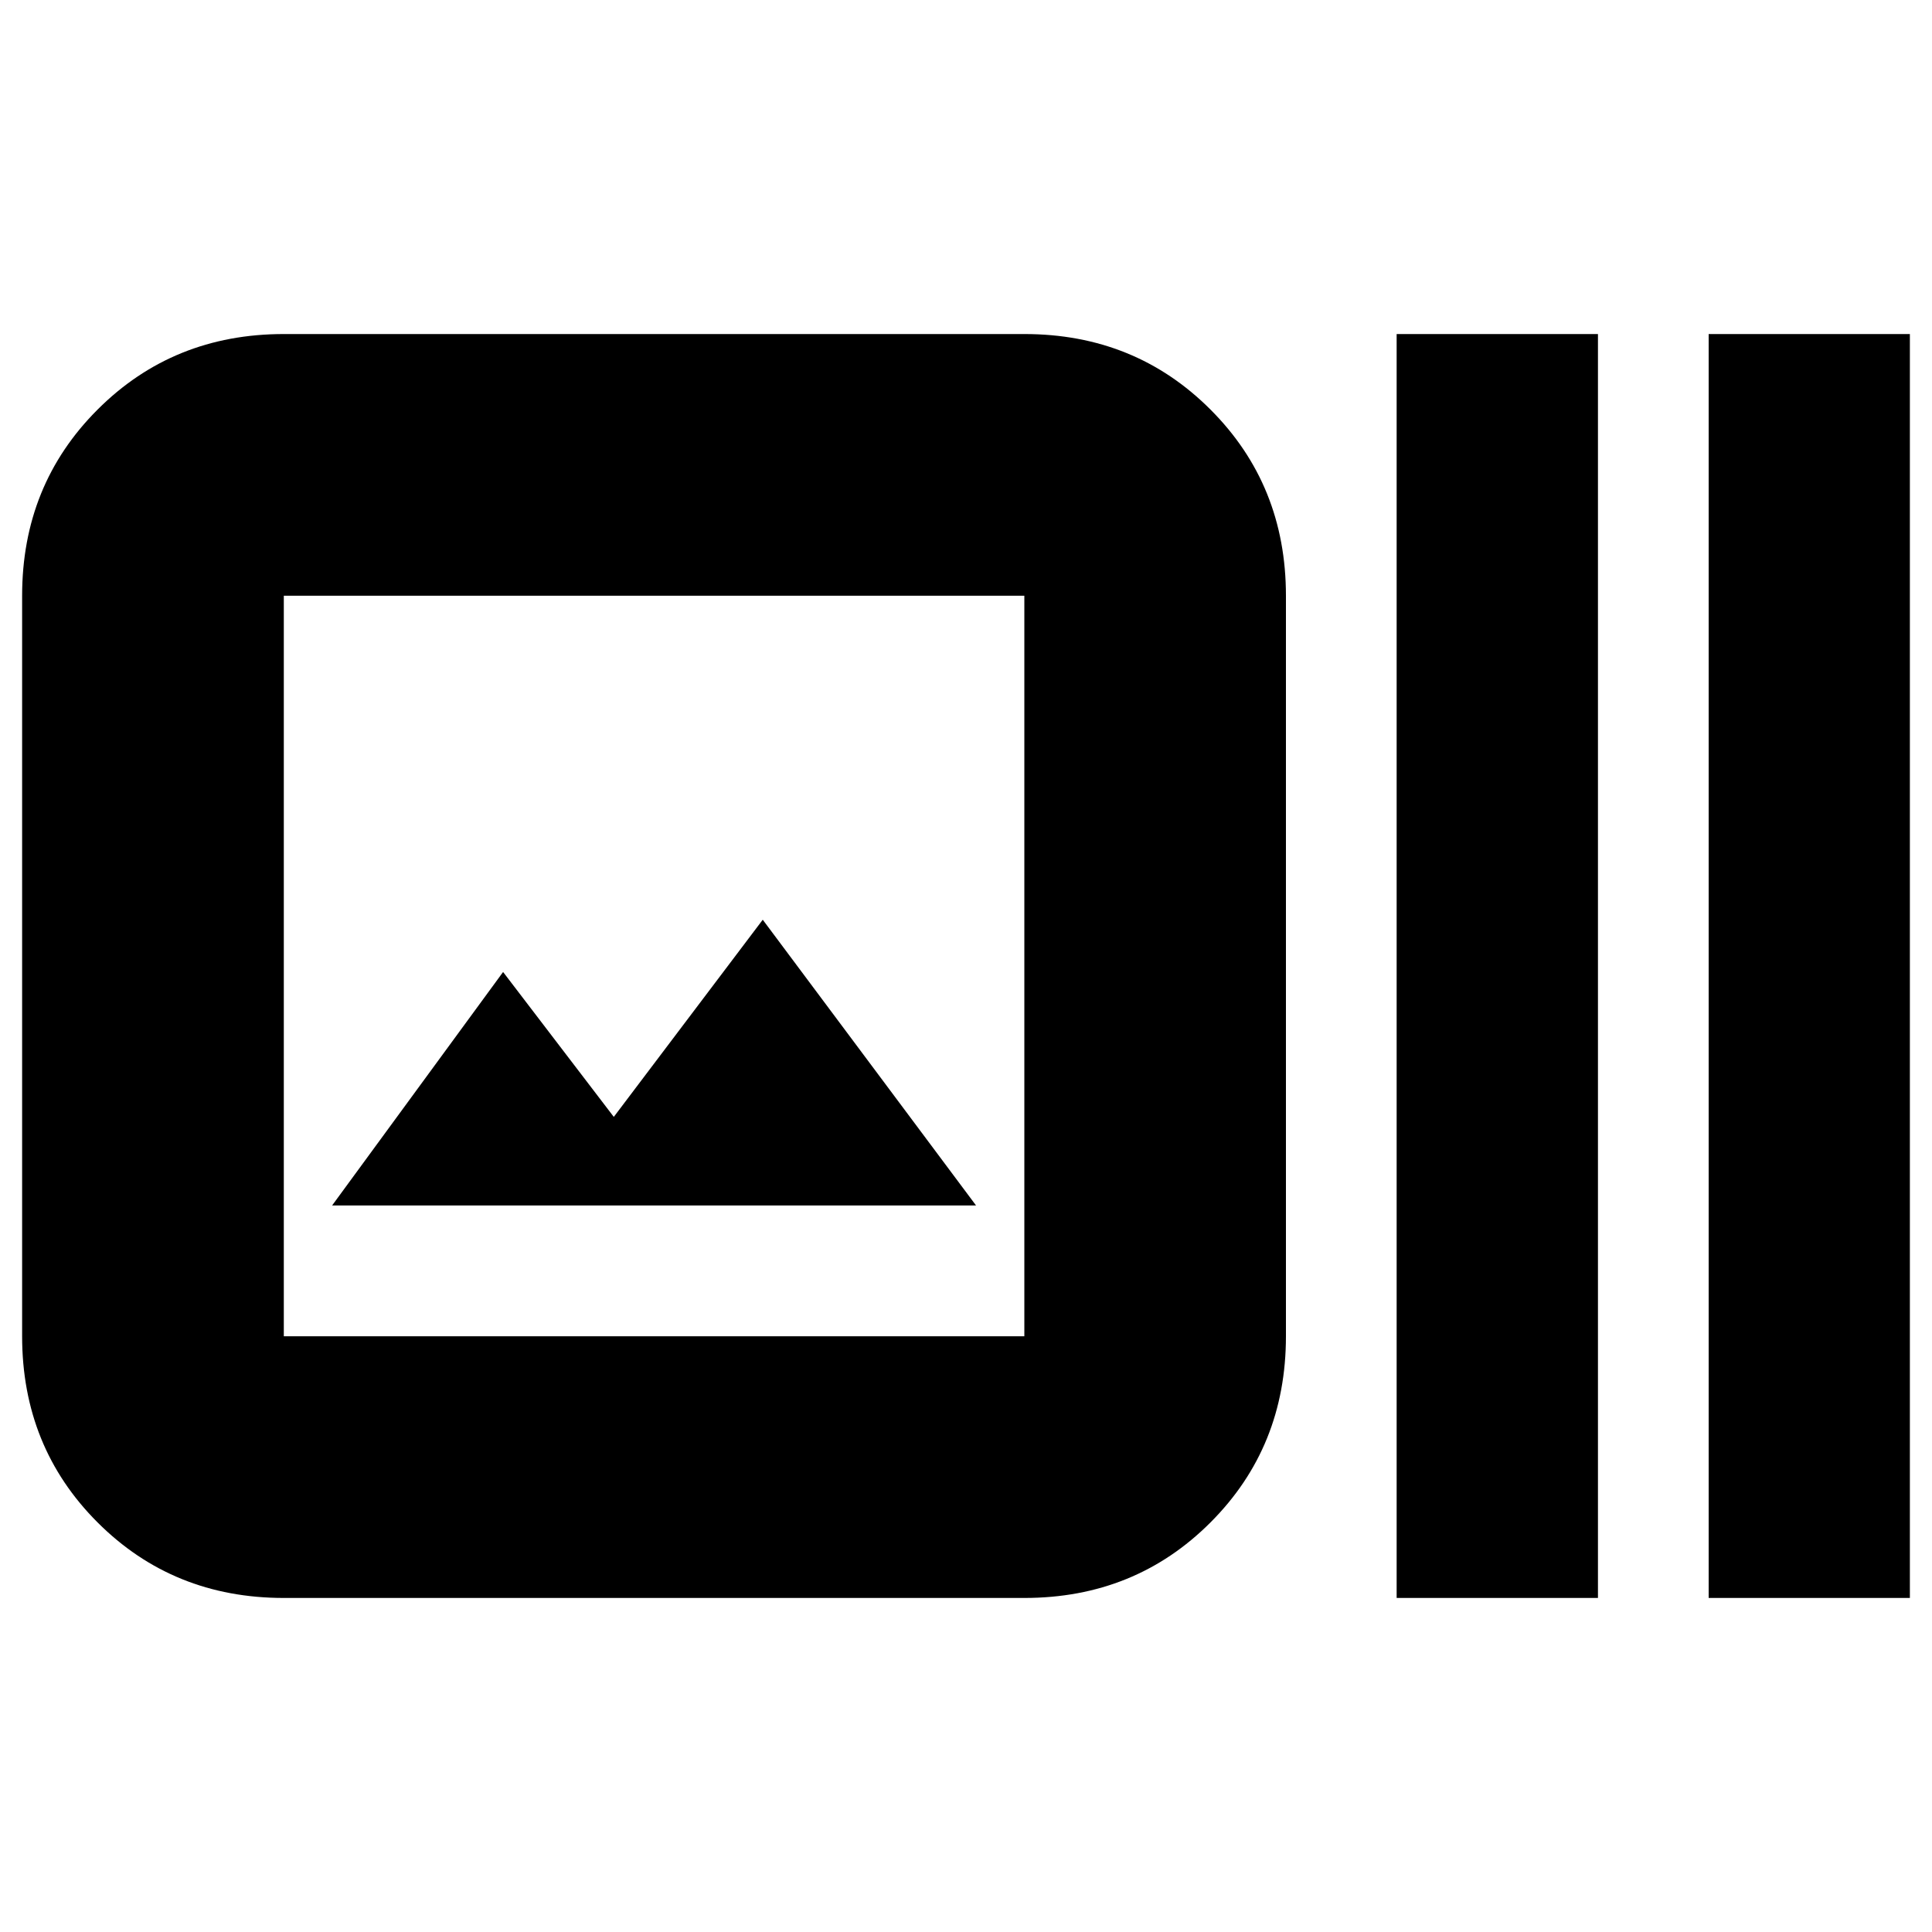 <svg xmlns="http://www.w3.org/2000/svg" height="20" width="20"><path d="M2.938 16.542Q1.792 16.542 1.01 15.76Q0.229 14.979 0.229 13.833V6.167Q0.229 5.021 1.01 4.24Q1.792 3.458 2.938 3.458H10.604Q11.75 3.458 12.531 4.24Q13.312 5.021 13.312 6.167V13.833Q13.312 14.979 12.531 15.76Q11.75 16.542 10.604 16.542ZM2.938 13.833H10.604Q10.604 13.833 10.604 13.833Q10.604 13.833 10.604 13.833V6.167Q10.604 6.167 10.604 6.167Q10.604 6.167 10.604 6.167H2.938Q2.938 6.167 2.938 6.167Q2.938 6.167 2.938 6.167V13.833Q2.938 13.833 2.938 13.833Q2.938 13.833 2.938 13.833ZM14.458 16.542V3.458H16.542V16.542ZM17.688 16.542V3.458H19.771V16.542ZM3.438 12.479H10.104L7.896 9.521L6.354 11.562L5.208 10.062ZM2.938 6.167Q2.938 6.167 2.938 6.167Q2.938 6.167 2.938 6.167V13.833Q2.938 13.833 2.938 13.833Q2.938 13.833 2.938 13.833Q2.938 13.833 2.938 13.833Q2.938 13.833 2.938 13.833V6.167Q2.938 6.167 2.938 6.167Q2.938 6.167 2.938 6.167Z"/></svg>